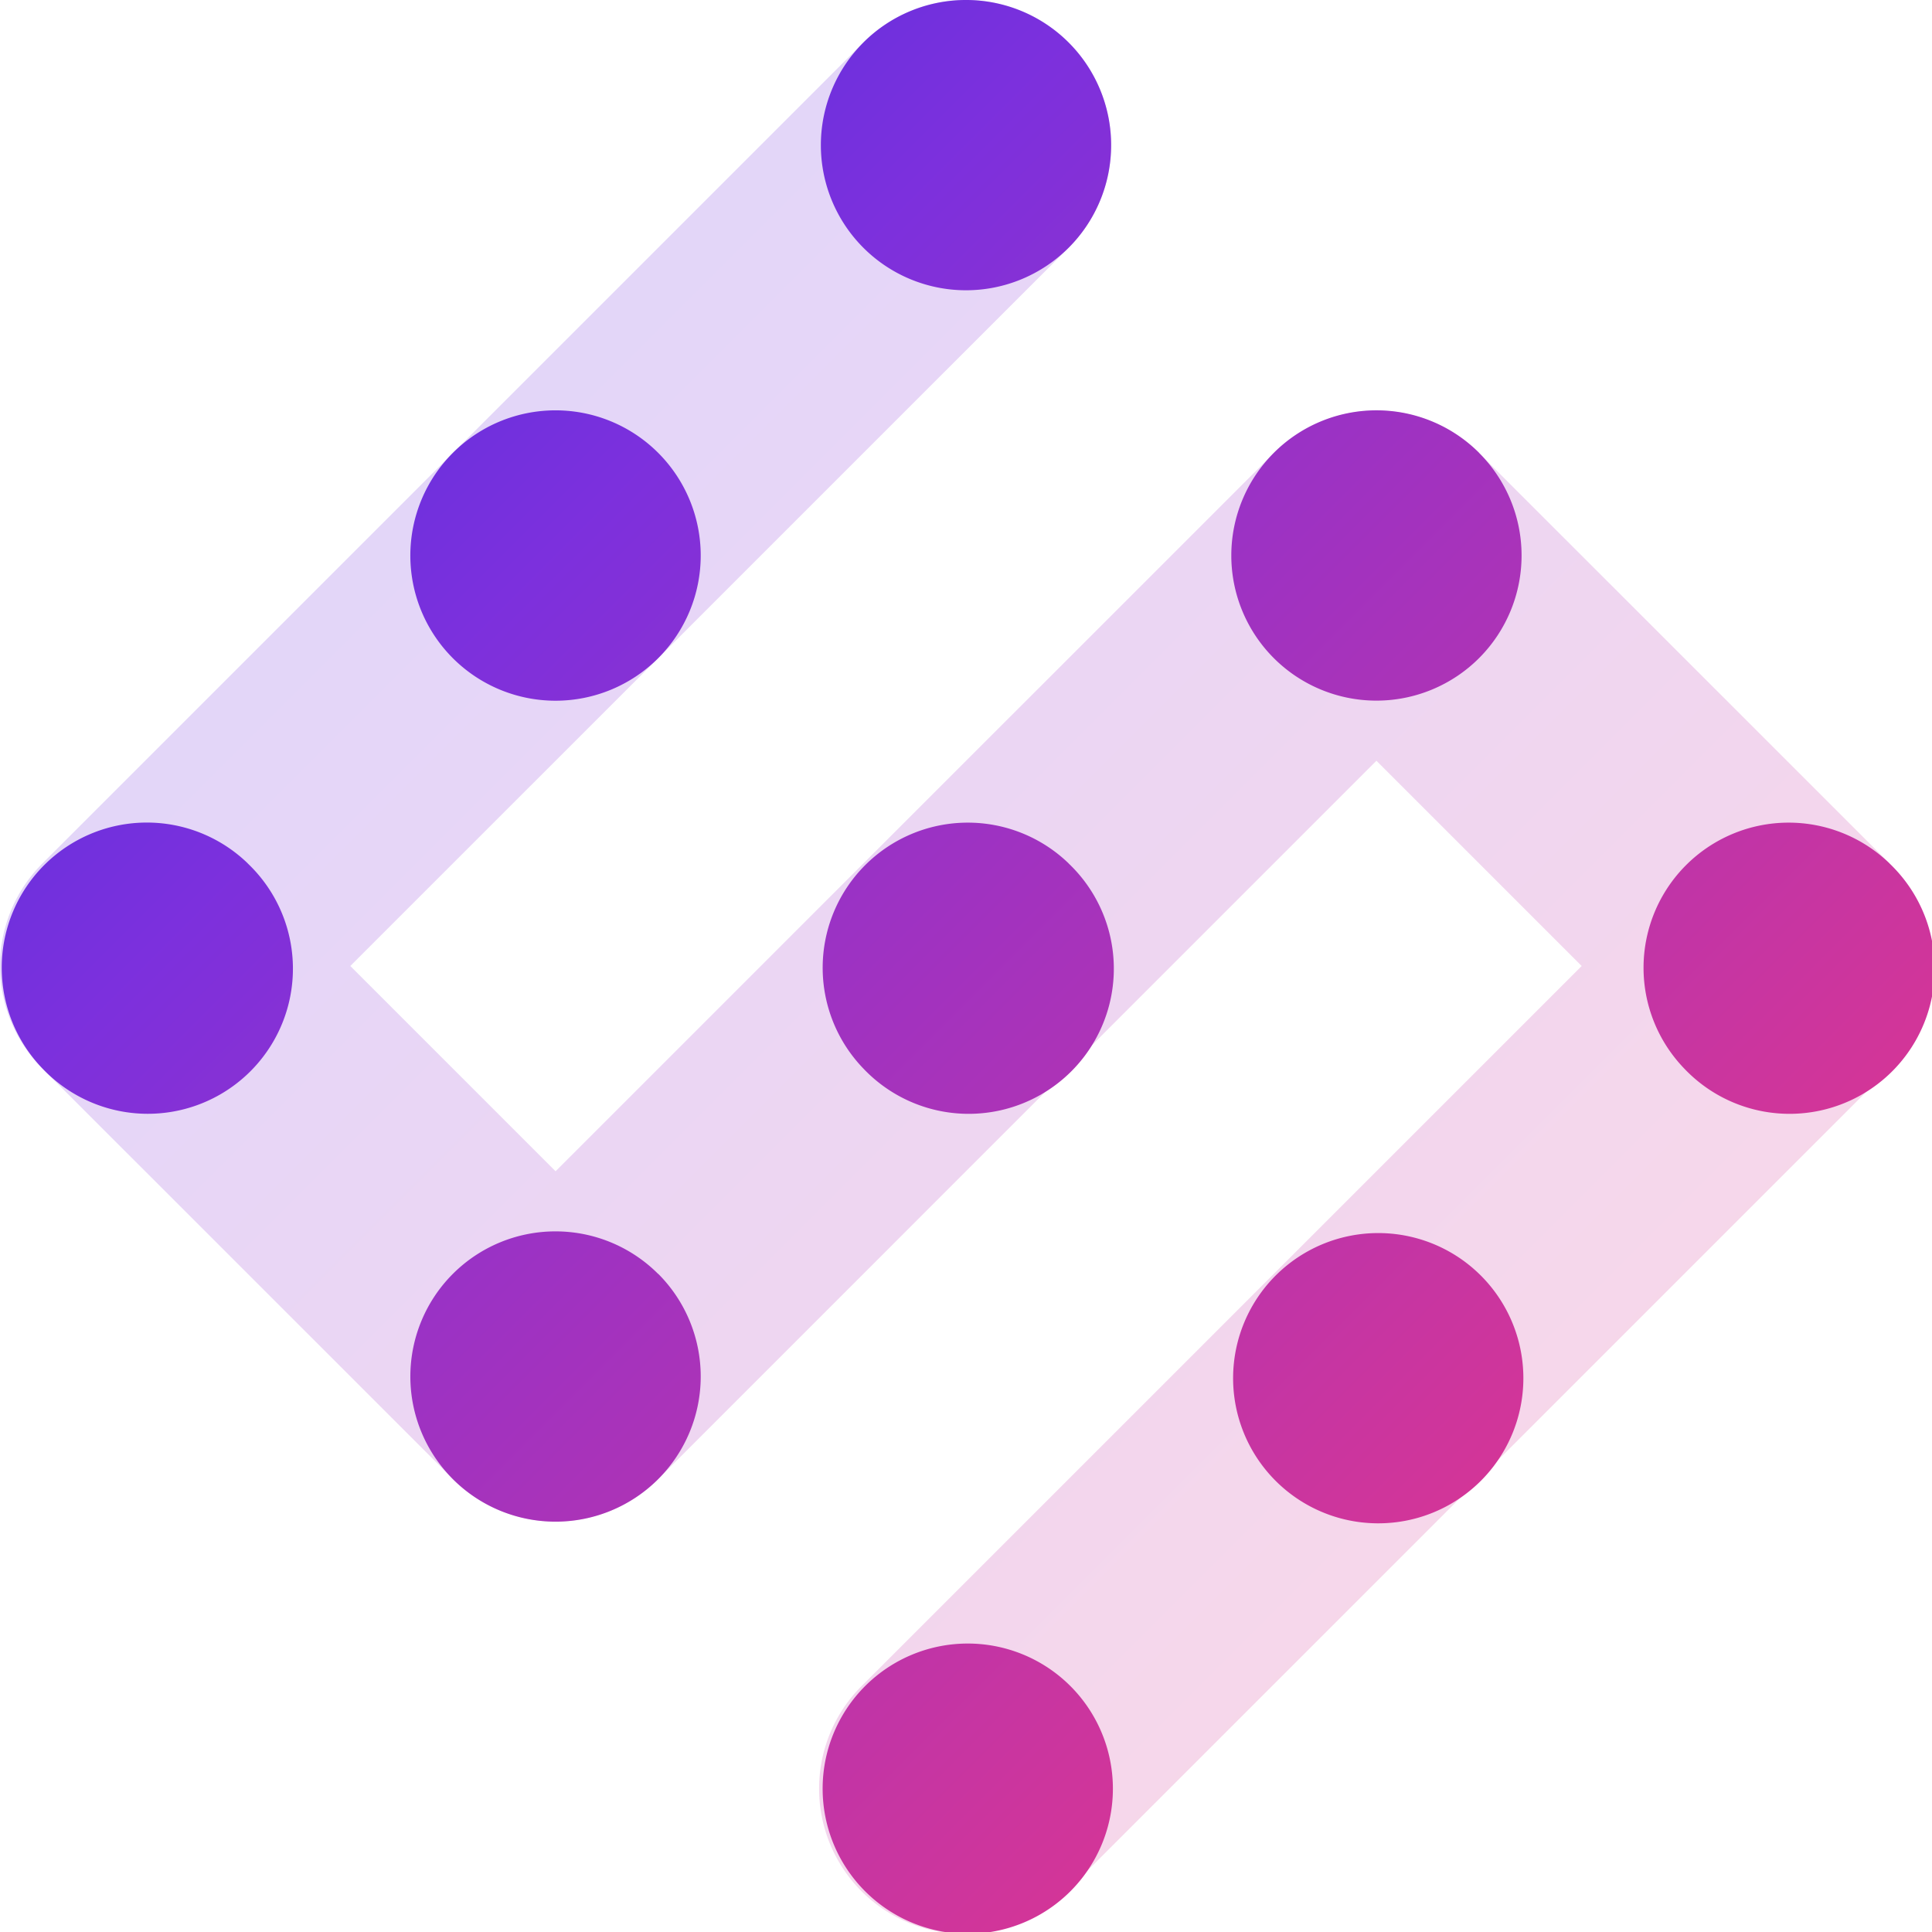 <svg width="25" height="25" xmlns="http://www.w3.org/2000/svg"><defs><linearGradient x1="99.999%" y1="100%" x2=".001%" y2="0%" id="prefix__a"><stop stop-color="#FE3876" offset="0%"/><stop stop-color="#7C30DD" offset="71.445%"/><stop stop-color="#3A30DD" offset="100%"/></linearGradient><linearGradient x1="100%" y1="100%" x2="0%" y2="0%" id="prefix__b"><stop stop-color="#FE3876" offset="0%"/><stop stop-color="#7C30DD" offset="71.445%"/><stop stop-color="#3A30DD" offset="100%"/></linearGradient></defs><g fill-rule="nonzero" fill="none"><path d="M13.828 3.206A1.878 1.878 0 1011.172.55L.55 11.172a1.878 1.878 0 000 2.656l5.311 5.31v.001a1.878 1.878 0 002.656 0l9.294-9.295 2.656 2.656-9.295 9.295a1.878 1.878 0 102.656 2.655L24.45 13.828a1.878 1.878 0 000-2.656l-5.311-5.31a1.878 1.878 0 00-2.655 0l-9.295 9.294L4.533 12.5l9.295-9.294z" fill="url(#prefix__a)" opacity=".2"/><path d="M13.828 21.795a1.878 1.878 0 11-2.656 2.655 1.878 1.878 0 012.656-2.655zm-5.311-5.312A1.878 1.878 0 115.86 19.14a1.878 1.878 0 012.656-2.656zm10.622 0a1.878 1.878 0 11-2.655 2.656 1.878 1.878 0 012.655-2.656zm-15.933-5.31A1.878 1.878 0 11.55 13.827a1.878 1.878 0 012.655-2.656zm10.622 0a1.878 1.878 0 11-2.655 2.655 1.878 1.878 0 012.655-2.656zm10.622 0a1.878 1.878 0 11-2.655 2.655 1.878 1.878 0 012.655-2.656zM8.517 5.86A1.878 1.878 0 115.86 8.517 1.878 1.878 0 018.517 5.86zm10.622 0a1.878 1.878 0 11-2.656 2.656A1.878 1.878 0 0119.14 5.86zM13.828.55a1.878 1.878 0 11-2.656 2.656A1.878 1.878 0 0113.828.55z" fill="url(#prefix__b)"/></g></svg>
